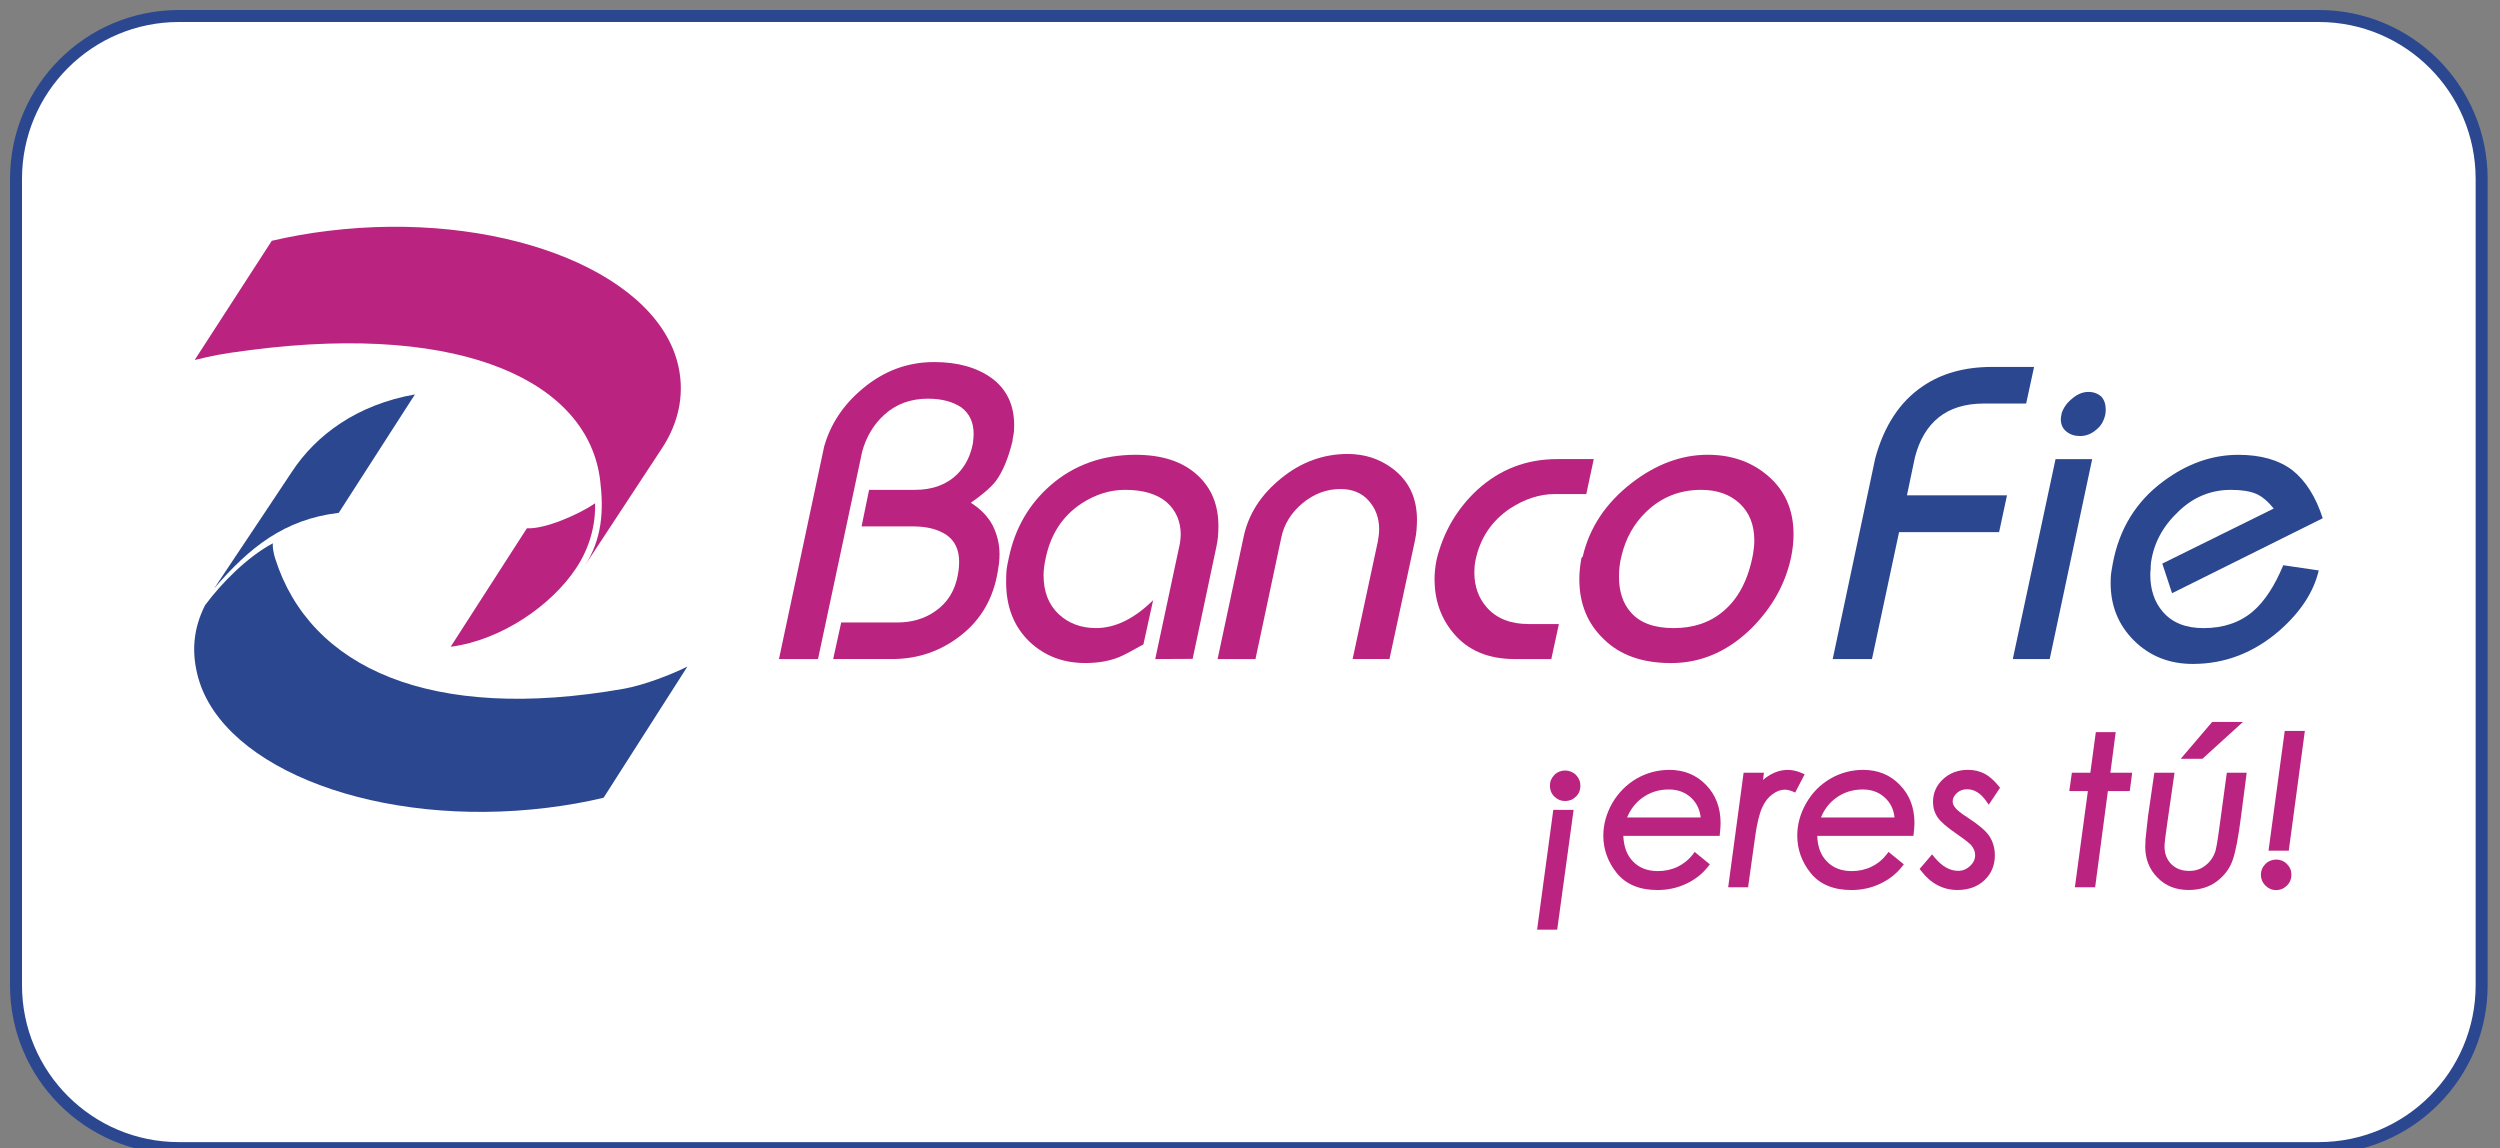 <?xml version="1.0" encoding="utf-8"?>
<!-- Generator: Adobe Illustrator 16.0.0, SVG Export Plug-In . SVG Version: 6.00 Build 0)  -->
<!DOCTYPE svg PUBLIC "-//W3C//DTD SVG 1.1//EN" "http://www.w3.org/Graphics/SVG/1.1/DTD/svg11.dtd">
<svg version="1.1"
	 id="svg5118" xmlns:dc="http://purl.org/dc/elements/1.1/" xmlns:sodipodi="http://sodipodi.sourceforge.net/DTD/sodipodi-0.dtd" xmlns:inkscape="http://www.inkscape.org/namespaces/inkscape" xmlns:rdf="http://www.w3.org/1999/02/22-rdf-syntax-ns#" xmlns:cc="http://creativecommons.org/ns#" xmlns:svg="http://www.w3.org/2000/svg" sodipodi:docname="logo_cobis_2017.svg" inkscape:version="0.91 r13725"
	 xmlns="http://www.w3.org/2000/svg" xmlns:xlink="http://www.w3.org/1999/xlink" x="0px" y="0px" width="156.217px"
	 height="71.741px" viewBox="0 0 156.217 71.741" enable-background="new 0 0 156.217 71.741" xml:space="preserve">
<rect x="0" y="0" width="156.217" height="71.741" fill="#808080" stroke="none"/>
<sodipodi:namedview  id="base" showgrid="false" pagecolor="#ffffff" bordercolor="#666666" inkscape:cy="-266.64572" fit-margin-left="0" inkscape:cx="622.50302" fit-margin-top="0" inkscape:zoom="0.35" borderopacity="1.0" inkscape:window-maximized="1" inkscape:window-y="-8" inkscape:window-x="-8" inkscape:window-height="705" inkscape:window-width="1366" fit-margin-bottom="0" fit-margin-right="0" inkscape:current-layer="layer1" inkscape:document-units="px" inkscape:pageshadow="2" inkscape:pageopacity="0.0">
	</sodipodi:namedview>
<path fill="#FFFFFF" stroke="#2B478F" stroke-width="0.75" stroke-miterlimit="10" d="M144.891,71.742H11.178
	C5.557,71.742,1,67.186,1,61.564V11.179C1,5.557,5.557,1,11.178,1h133.712c5.623,0,10.18,4.557,10.18,10.179v50.385
	C155.07,67.186,150.514,71.742,144.891,71.742z"/>
<path fill-rule="evenodd" clip-rule="evenodd" fill="#BA2380" d="M36.512,35.394c1.118-1.69,1.225-3.489,0.987-5.399
	c-0.744-6.033-8.363-9.852-21.804-8.128c-1.994,0.255-2.4,0.36-3.53,0.628l4.817-7.448c1.121-0.263,2.3-0.474,3.514-0.62
	c10.437-1.285,20.203,2.351,21.811,8.123c0.516,1.872,0.18,3.766-0.955,5.479L36.512,35.394z"/>
<path fill-rule="evenodd" clip-rule="evenodd" fill="#BA2380" d="M37.186,31.449c0.036,1.352-0.341,2.776-1.166,4.023
	c-1.547,2.363-4.713,4.535-7.859,4.941l4.763-7.403C34.068,33.078,36.217,32.121,37.186,31.449"/>
<path fill-rule="evenodd" clip-rule="evenodd" fill="#2B478F" d="M17.198,34.908c2.164,6.824,9.717,10.262,21.803,8.127
	c1.213-0.217,2.908-0.863,3.951-1.381l-5.236,8.195c-1.126,0.27-2.3,0.477-3.525,0.627c-10.431,1.283-20.196-2.359-21.804-8.123
	c-0.437-1.578-0.319-3.051,0.423-4.529c1.034-1.402,2.651-3.023,4.235-3.874C17.033,34.229,17.091,34.571,17.198,34.908"/>
<path fill-rule="evenodd" clip-rule="evenodd" fill="#2B478F" d="M13.384,36.767c2.188-3.26,4.449-6.683,4.833-7.253
	c1.541-2.361,4.115-4.231,7.711-4.868l-4.761,7.401C17.775,32.442,15.581,34.207,13.384,36.767"/>
<path fill-rule="evenodd" clip-rule="evenodd" fill="#BA2380" d="M48.675,41.182l2.824-13.28c0.401-1.414,1.201-2.612,2.403-3.616
	c1.313-1.103,2.798-1.662,4.472-1.662c1.461,0,2.659,0.332,3.596,1.006c0.938,0.694,1.402,1.674,1.402,2.944
	c0,0.263-0.014,0.476-0.052,0.626c-0.035,0.174-0.052,0.294-0.052,0.366c-0.264,1.075-0.61,1.907-1.042,2.495
	c-0.315,0.4-0.835,0.85-1.562,1.356c0.609,0.384,1.061,0.849,1.356,1.397c0.289,0.58,0.437,1.179,0.437,1.807
	c0,0.167-0.01,0.359-0.031,0.571c-0.03,0.2-0.06,0.372-0.075,0.495c-0.271,1.68-1.036,3.014-2.296,4.006s-2.693,1.488-4.309,1.488
	h-3.684l0.502-2.285h3.509c0.906,0,1.687-0.23,2.351-0.691c0.778-0.531,1.262-1.305,1.434-2.313
	c0.055-0.299,0.076-0.558,0.076-0.777c0-0.771-0.268-1.333-0.811-1.704c-0.531-0.342-1.213-0.517-2.048-0.517h-3.239l0.471-2.285
	h2.873c1.109,0,1.994-0.336,2.658-0.998c0.5-0.514,0.816-1.153,0.957-1.918c0.029-0.279,0.045-0.473,0.045-0.572
	c0-0.727-0.258-1.283-0.771-1.665c-0.544-0.364-1.233-0.544-2.089-0.544c-1.078,0-1.988,0.334-2.732,1.012
	c-0.66,0.603-1.121,1.37-1.373,2.293l-2.761,12.965H48.675z"/>
<path fill-rule="evenodd" clip-rule="evenodd" fill="#BA2380" d="M72.187,41.182l1.541-7.224c0.033-0.229,0.052-0.418,0.052-0.547
	c0-0.846-0.304-1.522-0.892-2.042c-0.612-0.509-1.47-0.76-2.584-0.76c-0.947,0-1.858,0.285-2.732,0.857
	c-1.159,0.767-1.898,1.883-2.219,3.357c-0.098,0.43-0.144,0.805-0.144,1.122c0,1.024,0.31,1.831,0.944,2.431
	c0.615,0.576,1.398,0.871,2.334,0.871c1.197,0,2.387-0.578,3.568-1.742l-0.606,2.76c-0.728,0.414-1.235,0.68-1.521,0.797
	c-0.619,0.248-1.313,0.369-2.115,0.369c-1.37,0-2.527-0.438-3.469-1.32c-0.981-0.939-1.474-2.182-1.474-3.723
	c0-0.328,0.009-0.584,0.024-0.744c0.016-0.186,0.07-0.452,0.152-0.82c0.383-1.82,1.252-3.318,2.6-4.499
	c1.465-1.271,3.236-1.906,5.32-1.906c1.678,0,2.979,0.439,3.898,1.308c0.854,0.802,1.271,1.848,1.271,3.143
	c0,0.491-0.041,0.919-0.125,1.286l-1.485,7.015L72.187,41.182z"/>
<path fill-rule="evenodd" clip-rule="evenodd" fill="#BA2380" d="M76.083,41.182l1.625-7.627c0.299-1.424,1.08-2.645,2.354-3.672
	c1.244-1.012,2.631-1.516,4.152-1.516c1.047,0,1.965,0.296,2.766,0.884c1.041,0.767,1.563,1.843,1.563,3.233
	c0,0.188-0.011,0.391-0.027,0.613c-0.014,0.215-0.049,0.43-0.096,0.66l-1.596,7.424h-2.302l1.581-7.375
	c0.046-0.263,0.076-0.502,0.076-0.722c0-0.713-0.217-1.31-0.651-1.793c-0.429-0.491-1.024-0.733-1.767-0.733
	c-0.857,0-1.642,0.291-2.354,0.873c-0.727,0.604-1.177,1.334-1.346,2.177l-1.61,7.573H76.083z"/>
<path fill-rule="evenodd" clip-rule="evenodd" fill="#BA2380" d="M89.767,34.974c0.421-1.724,1.268-3.174,2.529-4.349
	c1.408-1.291,3.072-1.938,5.011-1.938h2.282l-0.467,2.186h-1.985c-0.927,0-1.854,0.303-2.783,0.902
	c-1.16,0.786-1.879,1.873-2.158,3.248c-0.05,0.249-0.069,0.494-0.069,0.743c0,0.862,0.254,1.595,0.774,2.185
	c0.608,0.693,1.479,1.043,2.621,1.043h1.888l-0.474,2.188h-2.288c-1.654,0-2.927-0.539-3.826-1.617
	c-0.787-0.934-1.182-2.068-1.182-3.38C89.64,35.818,89.681,35.418,89.767,34.974"/>
<path fill-rule="evenodd" clip-rule="evenodd" fill="#BA2380" d="M101.326,34.725c-0.109,0.416-0.161,0.846-0.161,1.295
	c0,0.941,0.245,1.686,0.733,2.236c0.57,0.662,1.463,0.992,2.686,0.992c1.227,0,2.259-0.344,3.086-1.043
	c0.959-0.795,1.579-1.992,1.872-3.584c0.047-0.295,0.08-0.576,0.08-0.84c0-0.979-0.305-1.75-0.908-2.314
	c-0.61-0.572-1.41-0.858-2.415-0.858c-1.338,0-2.477,0.456-3.42,1.358C102.105,32.709,101.588,33.629,101.326,34.725 M98.902,34.772
	c0.418-1.801,1.434-3.333,3.053-4.59c1.525-1.175,3.109-1.765,4.752-1.765c1.453,0,2.688,0.418,3.698,1.259
	c1.109,0.915,1.668,2.151,1.668,3.713c0,0.457-0.051,0.937-0.154,1.435c-0.348,1.635-1.156,3.094-2.416,4.377
	c-1.485,1.484-3.178,2.232-5.083,2.232c-1.791,0-3.188-0.494-4.198-1.488c-1.02-0.965-1.535-2.219-1.535-3.76
	c0-0.389,0.043-0.828,0.129-1.311L98.902,34.772z"/>
<path fill-rule="evenodd" clip-rule="evenodd" fill="#2B478F" d="M114.52,41.182l2.658-12.545c0.553-2.033,1.543-3.534,2.945-4.486
	c1.18-0.815,2.627-1.223,4.354-1.223h2.627l-0.496,2.288h-2.627c-1.182,0-2.127,0.291-2.838,0.866
	c-0.709,0.568-1.205,1.397-1.488,2.505l-0.496,2.364h6.252l-0.494,2.3h-6.25l-1.693,7.932H114.52z"/>
<path fill-rule="evenodd" clip-rule="evenodd" fill="#2B478F" d="M125.773,41.182l2.672-12.494h2.289l-2.654,12.494H125.773z
	 M128.83,25.811c0.123-0.362,0.354-0.672,0.68-0.925c0.311-0.263,0.633-0.39,0.979-0.397c0.336,0,0.602,0.101,0.82,0.299
	c0.18,0.2,0.271,0.468,0.271,0.8c0,0.114-0.008,0.216-0.021,0.287c-0.086,0.416-0.273,0.744-0.572,0.979
	c-0.314,0.269-0.646,0.393-1.016,0.393c-0.336,0-0.621-0.093-0.85-0.283c-0.234-0.188-0.348-0.449-0.348-0.779
	C128.773,26.117,128.795,25.993,128.83,25.811"/>
<path fill-rule="evenodd" clip-rule="evenodd" fill="#2B478F" d="M135.115,35.218l6.965-3.442c-0.381-0.463-0.752-0.775-1.119-0.926
	c-0.391-0.162-0.914-0.24-1.561-0.24c-1.254,0-2.352,0.453-3.281,1.357c-0.969,0.913-1.535,1.968-1.709,3.177
	c-0.018,0.165-0.023,0.313-0.023,0.433c-0.018,0.144-0.023,0.248-0.023,0.316c0,0.96,0.262,1.734,0.787,2.338
	c0.584,0.682,1.434,1.018,2.533,1.018c1.242,0,2.27-0.344,3.092-1.043c0.723-0.621,1.355-1.579,1.898-2.887l2.217,0.326
	c-0.314,1.342-1.133,2.596-2.453,3.756c-1.596,1.385-3.4,2.086-5.418,2.086c-1.473,0-2.693-0.492-3.666-1.453
	c-0.979-0.973-1.467-2.17-1.467-3.594c0-0.246,0.012-0.437,0.025-0.572c0.012-0.115,0.055-0.334,0.107-0.649
	c0.404-2.171,1.461-3.892,3.18-5.158c1.479-1.095,3.033-1.641,4.668-1.641c1.414,0,2.539,0.325,3.383,0.966
	c0.828,0.66,1.459,1.66,1.889,2.998l-9.414,4.684L135.115,35.218z"/>
<path fill="#BA2380" d="M97.128,48.422c-0.188,0.193-0.279,0.418-0.279,0.686c0,0.256,0.092,0.484,0.279,0.668
	c0.191,0.186,0.409,0.277,0.674,0.277c0.262,0,0.489-0.092,0.674-0.277c0.188-0.184,0.279-0.412,0.279-0.668
	c0-0.268-0.092-0.492-0.279-0.686C98.103,48.057,97.503,48.051,97.128,48.422"/>
<polygon fill="#BA2380" points="96.048,58.094 97.304,58.094 98.33,50.605 97.061,50.605 "/>
<path fill="#BA2380" d="M104.316,48.107c-0.732,0-1.424,0.184-2.054,0.547c-0.626,0.365-1.134,0.881-1.513,1.523
	c-0.367,0.652-0.563,1.332-0.563,2.039c0,0.859,0.286,1.65,0.846,2.344c0.57,0.701,1.422,1.055,2.543,1.055
	c0.636,0,1.24-0.131,1.797-0.395c0.555-0.262,1.01-0.621,1.354-1.063l0.117-0.148l-0.95-0.777l-0.117,0.164
	c-0.25,0.32-0.568,0.58-0.939,0.762c-0.379,0.182-0.803,0.273-1.242,0.273c-0.667,0-1.188-0.207-1.581-0.631
	c-0.36-0.381-0.55-0.906-0.578-1.568h6.019l0.018-0.174c0.027-0.24,0.041-0.453,0.041-0.631c0-0.957-0.305-1.756-0.904-2.375
	C106.004,48.422,105.234,48.107,104.316,48.107 M101.672,51.082c0.206-0.502,0.517-0.908,0.932-1.215
	c0.491-0.359,1.036-0.535,1.669-0.535c0.582,0,1.041,0.176,1.424,0.537c0.324,0.32,0.521,0.719,0.574,1.213H101.672z"/>
<path fill="#BA2380" d="M112.578,48.301c-0.693-0.303-1.342-0.234-1.947,0.104c-0.164,0.09-0.326,0.203-0.467,0.33l0.059-0.449
	h-1.27l-0.965,7.158h1.243l0.424-3.037c0.119-0.902,0.279-1.559,0.455-1.939c0.164-0.377,0.387-0.654,0.652-0.844
	c0.266-0.197,0.518-0.281,0.785-0.281c0.117,0,0.271,0.033,0.467,0.111l0.16,0.07l0.592-1.137L112.578,48.301z"/>
<path fill="#BA2380" d="M116.428,48.107c-0.729,0-1.428,0.184-2.049,0.547c-0.631,0.365-1.141,0.881-1.51,1.523
	c-0.375,0.652-0.564,1.332-0.564,2.039c0,0.859,0.283,1.65,0.844,2.344c0.568,0.701,1.42,1.055,2.545,1.055
	c0.633,0,1.242-0.131,1.793-0.395c0.557-0.262,1.012-0.621,1.359-1.063l0.117-0.148l-0.955-0.777l-0.125,0.164
	c-0.244,0.32-0.559,0.58-0.936,0.762c-0.375,0.182-0.793,0.273-1.234,0.273c-0.672,0-1.189-0.207-1.584-0.631
	c-0.363-0.381-0.555-0.906-0.574-1.568h6.008l0.02-0.174c0.027-0.24,0.045-0.453,0.045-0.631c0-0.957-0.301-1.756-0.908-2.375
	C118.119,48.422,117.348,48.107,116.428,48.107 M113.787,51.082c0.201-0.502,0.518-0.914,0.932-1.215
	c0.48-0.355,1.043-0.535,1.674-0.535c0.574,0,1.037,0.176,1.414,0.537c0.338,0.32,0.523,0.719,0.576,1.213H113.787z"/>
<path fill="#BA2380" d="M122.91,49.318c0.455,0,0.85,0.238,1.197,0.734l0.164,0.232l0.705-1.059l-0.09-0.111
	c-0.297-0.369-0.602-0.627-0.9-0.779c-0.305-0.152-0.643-0.229-1.008-0.229c-0.629,0-1.154,0.199-1.566,0.586
	c-0.416,0.385-0.625,0.863-0.625,1.418c0,0.359,0.098,0.688,0.295,0.971c0.195,0.279,0.578,0.615,1.176,1.02
	c0.627,0.434,0.85,0.635,0.926,0.723c0.16,0.203,0.236,0.4,0.236,0.609c0,0.258-0.102,0.479-0.313,0.678s-0.457,0.305-0.742,0.305
	c-0.533,0-1.02-0.283-1.484-0.842l-0.15-0.188l-0.781,0.912l0.102,0.129c0.6,0.783,1.367,1.186,2.266,1.186
	c0.682,0,1.244-0.201,1.682-0.609c0.436-0.412,0.652-0.932,0.652-1.555c0-0.443-0.113-0.846-0.338-1.195
	c-0.225-0.34-0.666-0.715-1.336-1.148c-0.531-0.344-0.727-0.533-0.805-0.639c-0.105-0.129-0.156-0.258-0.156-0.398
	c0-0.184,0.086-0.344,0.258-0.512C122.445,49.402,122.656,49.318,122.91,49.318"/>
<polygon fill="#BA2380" points="132.203,45.75 130.961,45.75 130.619,48.285 129.465,48.285 129.303,49.43 130.465,49.43 
	129.652,55.443 130.918,55.443 131.715,49.43 133.082,49.43 133.234,48.285 131.871,48.285 "/>
<polygon fill="#BA2380" points="140.154,45.113 138.23,45.113 136.266,47.416 137.621,47.416 "/>
<path fill="#BA2380" d="M138.664,51.838c-0.117,0.889-0.199,1.23-0.234,1.361c-0.129,0.371-0.332,0.664-0.625,0.885
	c-0.283,0.227-0.613,0.336-1.008,0.336c-0.475,0-0.834-0.143-1.121-0.424c-0.279-0.287-0.422-0.646-0.422-1.098
	c0-0.213,0.064-0.74,0.186-1.561l0.439-3.053h-1.262l-0.396,2.74l-0.094,0.852c-0.055,0.404-0.078,0.738-0.078,1.033
	c0,0.762,0.254,1.414,0.764,1.926c0.502,0.523,1.156,0.777,1.943,0.777c0.688,0,1.279-0.178,1.758-0.533
	c0.48-0.359,0.826-0.816,1.008-1.365c0.18-0.525,0.346-1.395,0.506-2.648l0.361-2.781h-1.242L138.664,51.838z"/>
<polygon fill="#BA2380" points="144.023,45.672 142.766,45.672 141.752,53.156 143.018,53.156 "/>
<path fill="#BA2380" d="M141.553,53.994c-0.184,0.184-0.277,0.41-0.277,0.668c0,0.256,0.094,0.486,0.277,0.67
	c0.188,0.188,0.412,0.287,0.674,0.287c0.266,0,0.492-0.1,0.68-0.287c0.188-0.184,0.277-0.414,0.277-0.67
	c0-0.258-0.09-0.484-0.277-0.67C142.533,53.611,141.924,53.619,141.553,53.994"/>
</svg>
